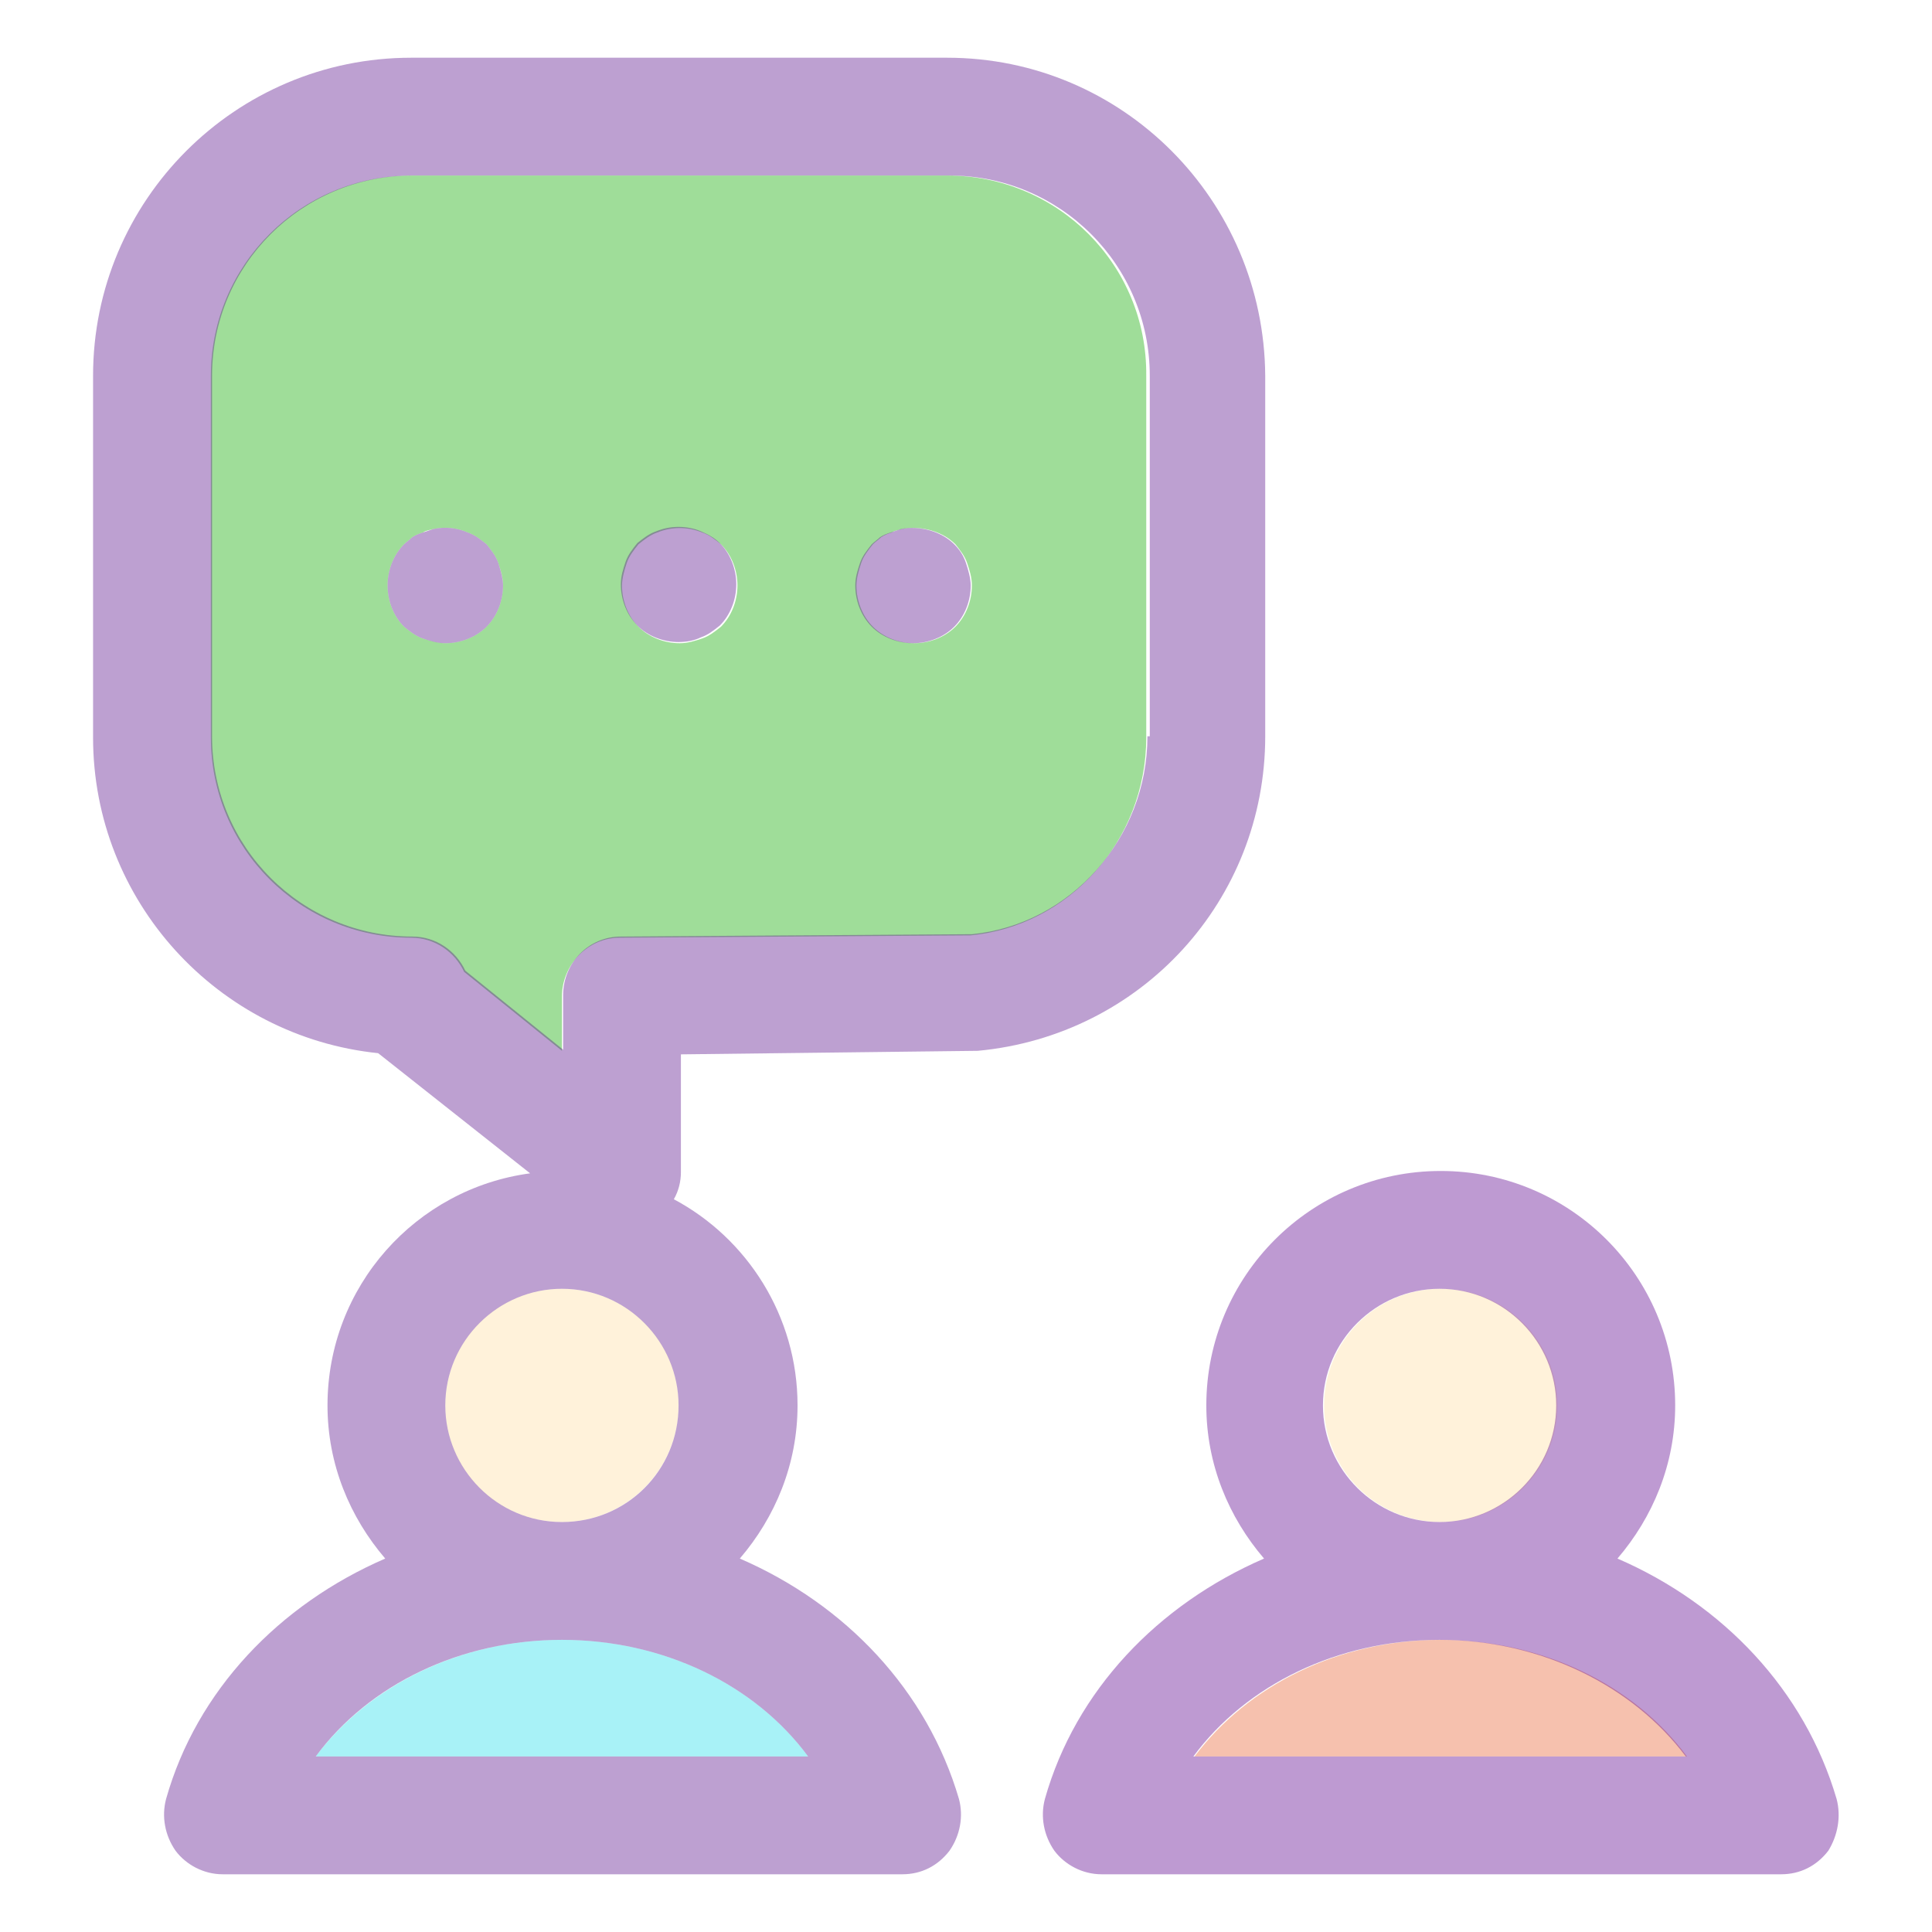 <?xml version="1.0" encoding="utf-8"?>
<!-- Generator: Adobe Illustrator 23.0.0, SVG Export Plug-In . SVG Version: 6.00 Build 0)  -->
<svg version="1.1" id="chat" xmlns="http://www.w3.org/2000/svg" xmlns:xlink="http://www.w3.org/1999/xlink" x="0px" y="0px"
	 viewBox="0 0 164 164" style="enable-background:new 0 0 164 164;" xml:space="preserve">
<style type="text/css">
	.st0{opacity:0.4;fill:#FFDEA2;}
	.st1{opacity:0.4;fill:#26DEEB;}
	.st2{opacity:0.4;fill:#E86436;}
	.st3{opacity:0.4;fill:#5D038E;}
	.st4{opacity:0.4;fill:#0FAA00;}
	.st5{opacity:0.4;fill:#5C128D;}
</style>
<circle class="st0" cx="47.7" cy="119.3" r="9.9"/>
<path class="st1" d="M47.7,139.2c-8.7,0-16.4,3.9-20.9,9.9h41.8C64.1,143,56.3,139.2,47.7,139.2z"/>
<circle class="st0" cx="122.3" cy="119.3" r="9.9"/>
<path class="st2" d="M122.3,139.2c-8.7,0-16.4,3.9-20.9,9.9h41.8C138.7,143,130.9,139.2,122.3,139.2z"/>
<path class="st3" d="M155.9,152.7c-2.7-9.2-9.6-16.5-18.6-20.4c3-3.5,4.9-8,4.9-13c0-11-8.9-19.9-19.9-19.9s-19.9,8.9-19.9,19.9
	c0,5,1.9,9.5,4.9,13c-9,3.9-16,11.2-18.6,20.4c-0.4,1.5-0.1,3.1,0.8,4.4c0.9,1.2,2.4,2,4,2h57.7c1.6,0,3-0.7,4-2
	C156,155.8,156.3,154.2,155.9,152.7z M112.3,119.3c0-5.5,4.5-9.9,9.9-9.9c5.5,0,9.9,4.5,9.9,9.9c0,5.5-4.5,9.9-9.9,9.9
	S112.3,124.8,112.3,119.3z M101.3,149.1c4.5-6.1,12.3-9.9,20.9-9.9s16.4,3.9,20.9,9.9H101.3z"/>
<path class="st4" d="M80.4,14.9H34.9c-9.4,0-17,7.6-17,17v30.7c0,9.4,7.6,17,17,17c2,0,3.7,1.2,4.5,2.9v0l8.3,6.7v-4.6
	c0-2.7,2.2-5,4.9-5l29.8-0.2c8.3-0.8,14.9-8,14.9-16.8V31.9C97.4,22.5,89.8,14.9,80.4,14.9z M41.3,53.2c-0.9,0.9-2.2,1.4-3.5,1.4
	c-0.6,0-1.3-0.2-1.9-0.4c-0.6-0.2-1.1-0.6-1.6-1c-0.9-0.9-1.4-2.2-1.4-3.5c0-1.3,0.5-2.6,1.4-3.5c0.2-0.2,0.5-0.4,0.7-0.6
	c0.3-0.2,0.6-0.3,0.9-0.4c0.3-0.2,0.6-0.2,0.9-0.3c1-0.2,2-0.1,2.9,0.3c0.6,0.2,1.1,0.6,1.6,1c0.4,0.5,0.8,1,1,1.6
	c0.2,0.6,0.4,1.2,0.4,1.9C42.7,51,42.2,52.3,41.3,53.2z M61.2,53.2c-0.5,0.4-1,0.8-1.6,1c-0.6,0.2-1.2,0.4-1.9,0.4
	c-1.3,0-2.6-0.5-3.5-1.4c-0.9-0.9-1.4-2.2-1.4-3.5c0-0.6,0.2-1.3,0.4-1.9c0.2-0.6,0.6-1.1,1-1.6c0.5-0.4,1-0.8,1.6-1
	c1.2-0.5,2.6-0.5,3.8,0c0.6,0.2,1.1,0.6,1.6,1c0.9,0.9,1.4,2.2,1.4,3.5C62.6,51,62.1,52.3,61.2,53.2z M81.1,53.2
	c-0.9,0.9-2.2,1.4-3.5,1.4h0c-1.3,0-2.6-0.5-3.5-1.4c-0.9-0.9-1.4-2.2-1.4-3.5c0-0.6,0.2-1.3,0.4-1.9c0.2-0.6,0.6-1.1,1-1.6
	c0.2-0.2,0.5-0.4,0.7-0.6c0.3-0.2,0.6-0.3,0.9-0.4c0.3-0.2,0.6-0.2,0.9-0.3c1.6-0.3,3.4,0.2,4.5,1.3c0.4,0.5,0.8,1,1,1.6
	c0.2,0.6,0.4,1.2,0.4,1.9C82.5,51,82,52.3,81.1,53.2z"/>
<path class="st5" d="M80.4,4.9H34.9C20,4.9,7.9,17,7.9,31.9v30.7c0,13.9,10.6,25.4,24.2,26.8L45,99.6c-9.7,1.3-17.2,9.6-17.2,19.7
	c0,5,1.9,9.5,4.9,13c-9,3.9-16,11.2-18.6,20.4c-0.4,1.5-0.1,3.1,0.8,4.4c0.9,1.2,2.4,2,4,2h57.7c1.6,0,3-0.7,4-2
	c0.9-1.3,1.2-2.9,0.8-4.4c-2.7-9.2-9.6-16.5-18.6-20.4c3-3.5,4.9-8,4.9-13c0-7.6-4.3-14.2-10.5-17.5c0.4-0.7,0.6-1.5,0.6-2.3v-10
	L83,89.2c13.9-1.3,24.4-12.8,24.4-26.7V31.9C107.3,17,95.3,4.9,80.4,4.9z M68.6,149.1H26.8c4.5-6.1,12.3-9.9,20.9-9.9
	S64.1,143,68.6,149.1z M47.7,129.2c-5.5,0-9.9-4.5-9.9-9.9c0-5.5,4.5-9.9,9.9-9.9c5.5,0,9.9,4.5,9.9,9.9
	C57.6,124.8,53.2,129.2,47.7,129.2z M97.4,62.5c0,8.7-6.6,16-14.9,16.8l-29.8,0.2c-2.7,0-4.9,2.2-4.9,5v4.6l-8.3-6.7v0
	c-0.8-1.7-2.5-2.9-4.5-2.9c-9.4,0-17-7.6-17-17V31.9c0-9.4,7.6-17,17-17h45.6c9.4,0,17,7.6,17,17V62.5z"/>
<path class="st5" d="M41.3,46.2c-0.5-0.4-1-0.8-1.6-1c-0.9-0.4-1.9-0.5-2.9-0.3c-0.3,0.1-0.6,0.2-0.9,0.3c-0.3,0.1-0.6,0.2-0.9,0.4
	c-0.2,0.2-0.5,0.4-0.7,0.6c-0.9,0.9-1.4,2.2-1.4,3.5c0,1.3,0.5,2.6,1.4,3.5c0.5,0.4,1,0.8,1.6,1c0.6,0.2,1.2,0.4,1.9,0.4
	c1.3,0,2.6-0.5,3.5-1.4c0.9-0.9,1.4-2.2,1.4-3.5c0-0.6-0.2-1.3-0.4-1.9C42.1,47.2,41.7,46.7,41.3,46.2z"/>
<path class="st5" d="M59.5,45.1c-1.2-0.5-2.6-0.5-3.8,0c-0.6,0.2-1.1,0.6-1.6,1c-0.4,0.5-0.8,1-1,1.6c-0.2,0.6-0.4,1.2-0.4,1.9
	c0,1.3,0.5,2.6,1.4,3.5c0.9,0.9,2.2,1.4,3.5,1.4c0.6,0,1.3-0.1,1.9-0.4c0.6-0.2,1.1-0.6,1.6-1c0.9-0.9,1.4-2.2,1.4-3.5
	c0-1.3-0.5-2.6-1.4-3.5C60.7,45.7,60.2,45.4,59.5,45.1z"/>
<path class="st5" d="M81,46.2c-1.1-1.1-2.9-1.6-4.5-1.3c-0.3,0.1-0.6,0.2-0.9,0.3c-0.3,0.1-0.6,0.2-0.9,0.4
	c-0.2,0.2-0.5,0.4-0.7,0.6c-0.4,0.5-0.8,1-1,1.6c-0.2,0.6-0.4,1.2-0.4,1.9c0,1.3,0.5,2.6,1.4,3.5c0.9,0.9,2.2,1.4,3.5,1.4h0
	c1.3,0,2.6-0.5,3.5-1.4c0.9-0.9,1.4-2.2,1.4-3.5c0-0.6-0.2-1.3-0.4-1.9C81.8,47.2,81.5,46.7,81,46.2z"/>
</svg>
